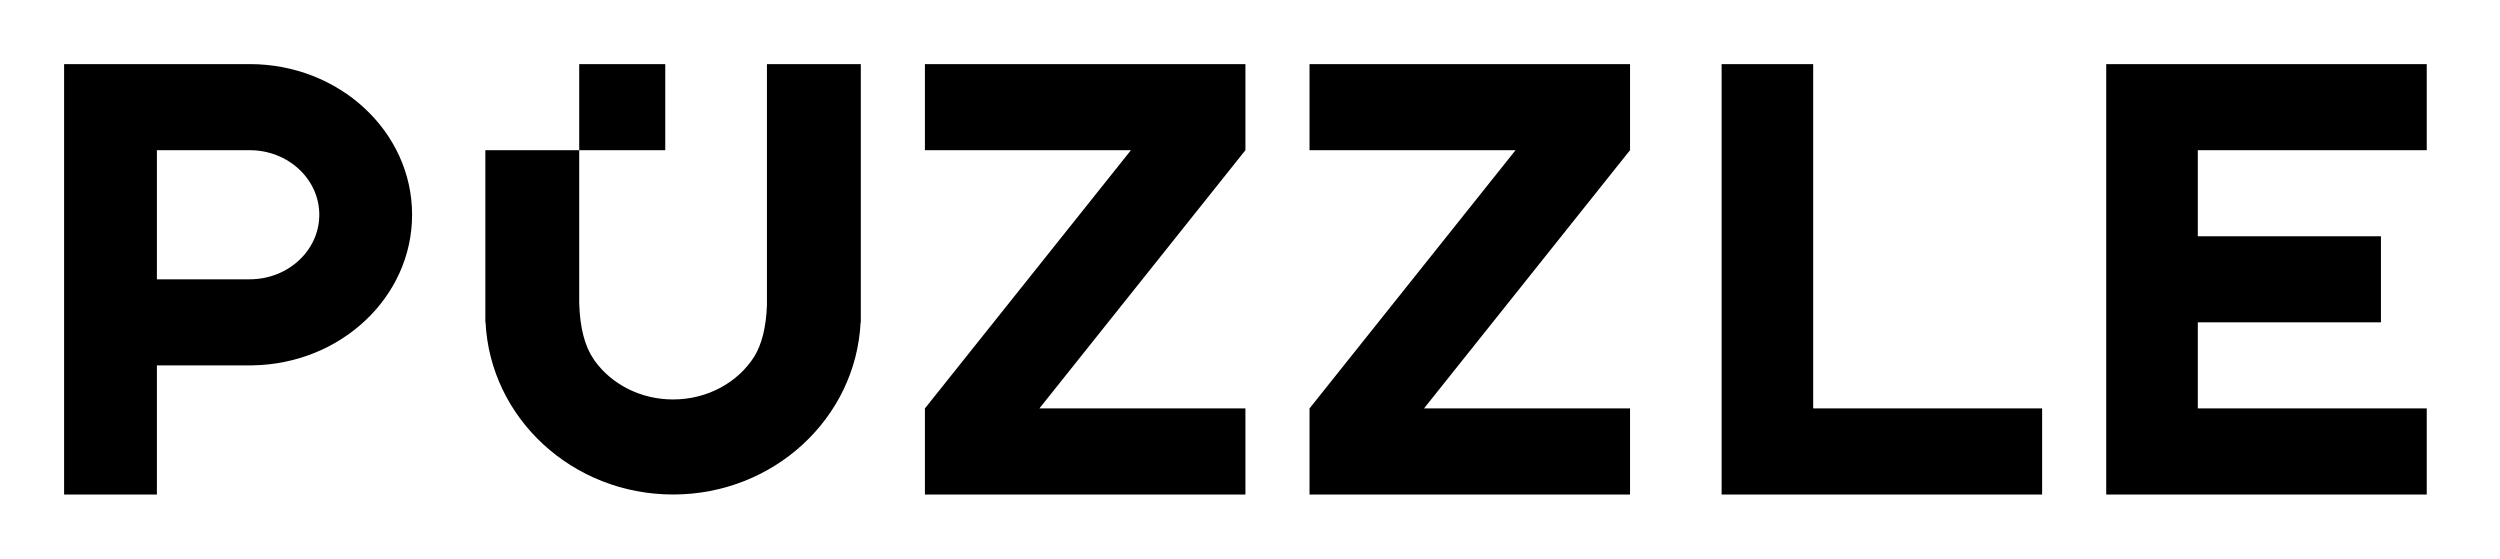 <svg  viewBox="0 0 273 61" xmlns="http://www.w3.org/2000/svg">
    <g fill="#000" fill-rule="evenodd">
        <path d="M265 7v9.4h-25v9.399l20 .001v9.4l-20-.001V44.6h25V54h-35V7h35zM198 54h-10V7h10v37.6h25V54h-25zM143 16.4V7h35v9.4l-22.499 28.199L178 44.6V54h-35v-9.4l.001-.001L165.5 16.4H143zM101 16.4V7h35v9.4l-22.499 28.199L136 44.6V54h-35v-9.4l.001-.001L123.5 16.4H101zM27.267 7C37.06 7 45 14.365 45 23.45c0 8.994-7.781 16.303-17.44 16.448l-.293.002H17.133V54H7V7h20.267zm0 9.4H17.133v14.1h10.134c4.197 0 7.6-3.156 7.6-7.05 0-3.894-3.403-7.05-7.6-7.05zM94 7v28.2h-.023C93.466 45.666 84.494 54 73.5 54s-19.966-8.334-20.477-18.8H53V16.4h10.25v16.67l.005.149c.085 2.578.598 4.564 1.54 5.957l.057.083c.035.05.066.098.093.141 1.834 2.543 4.981 4.22 8.555 4.22 3.787 0 7.094-1.882 8.868-4.683.83-1.355 1.29-3.222 1.382-5.6V7H94zM72.646 7v9.4H63.25V7h9.396z"/>
    </g>
</svg>
